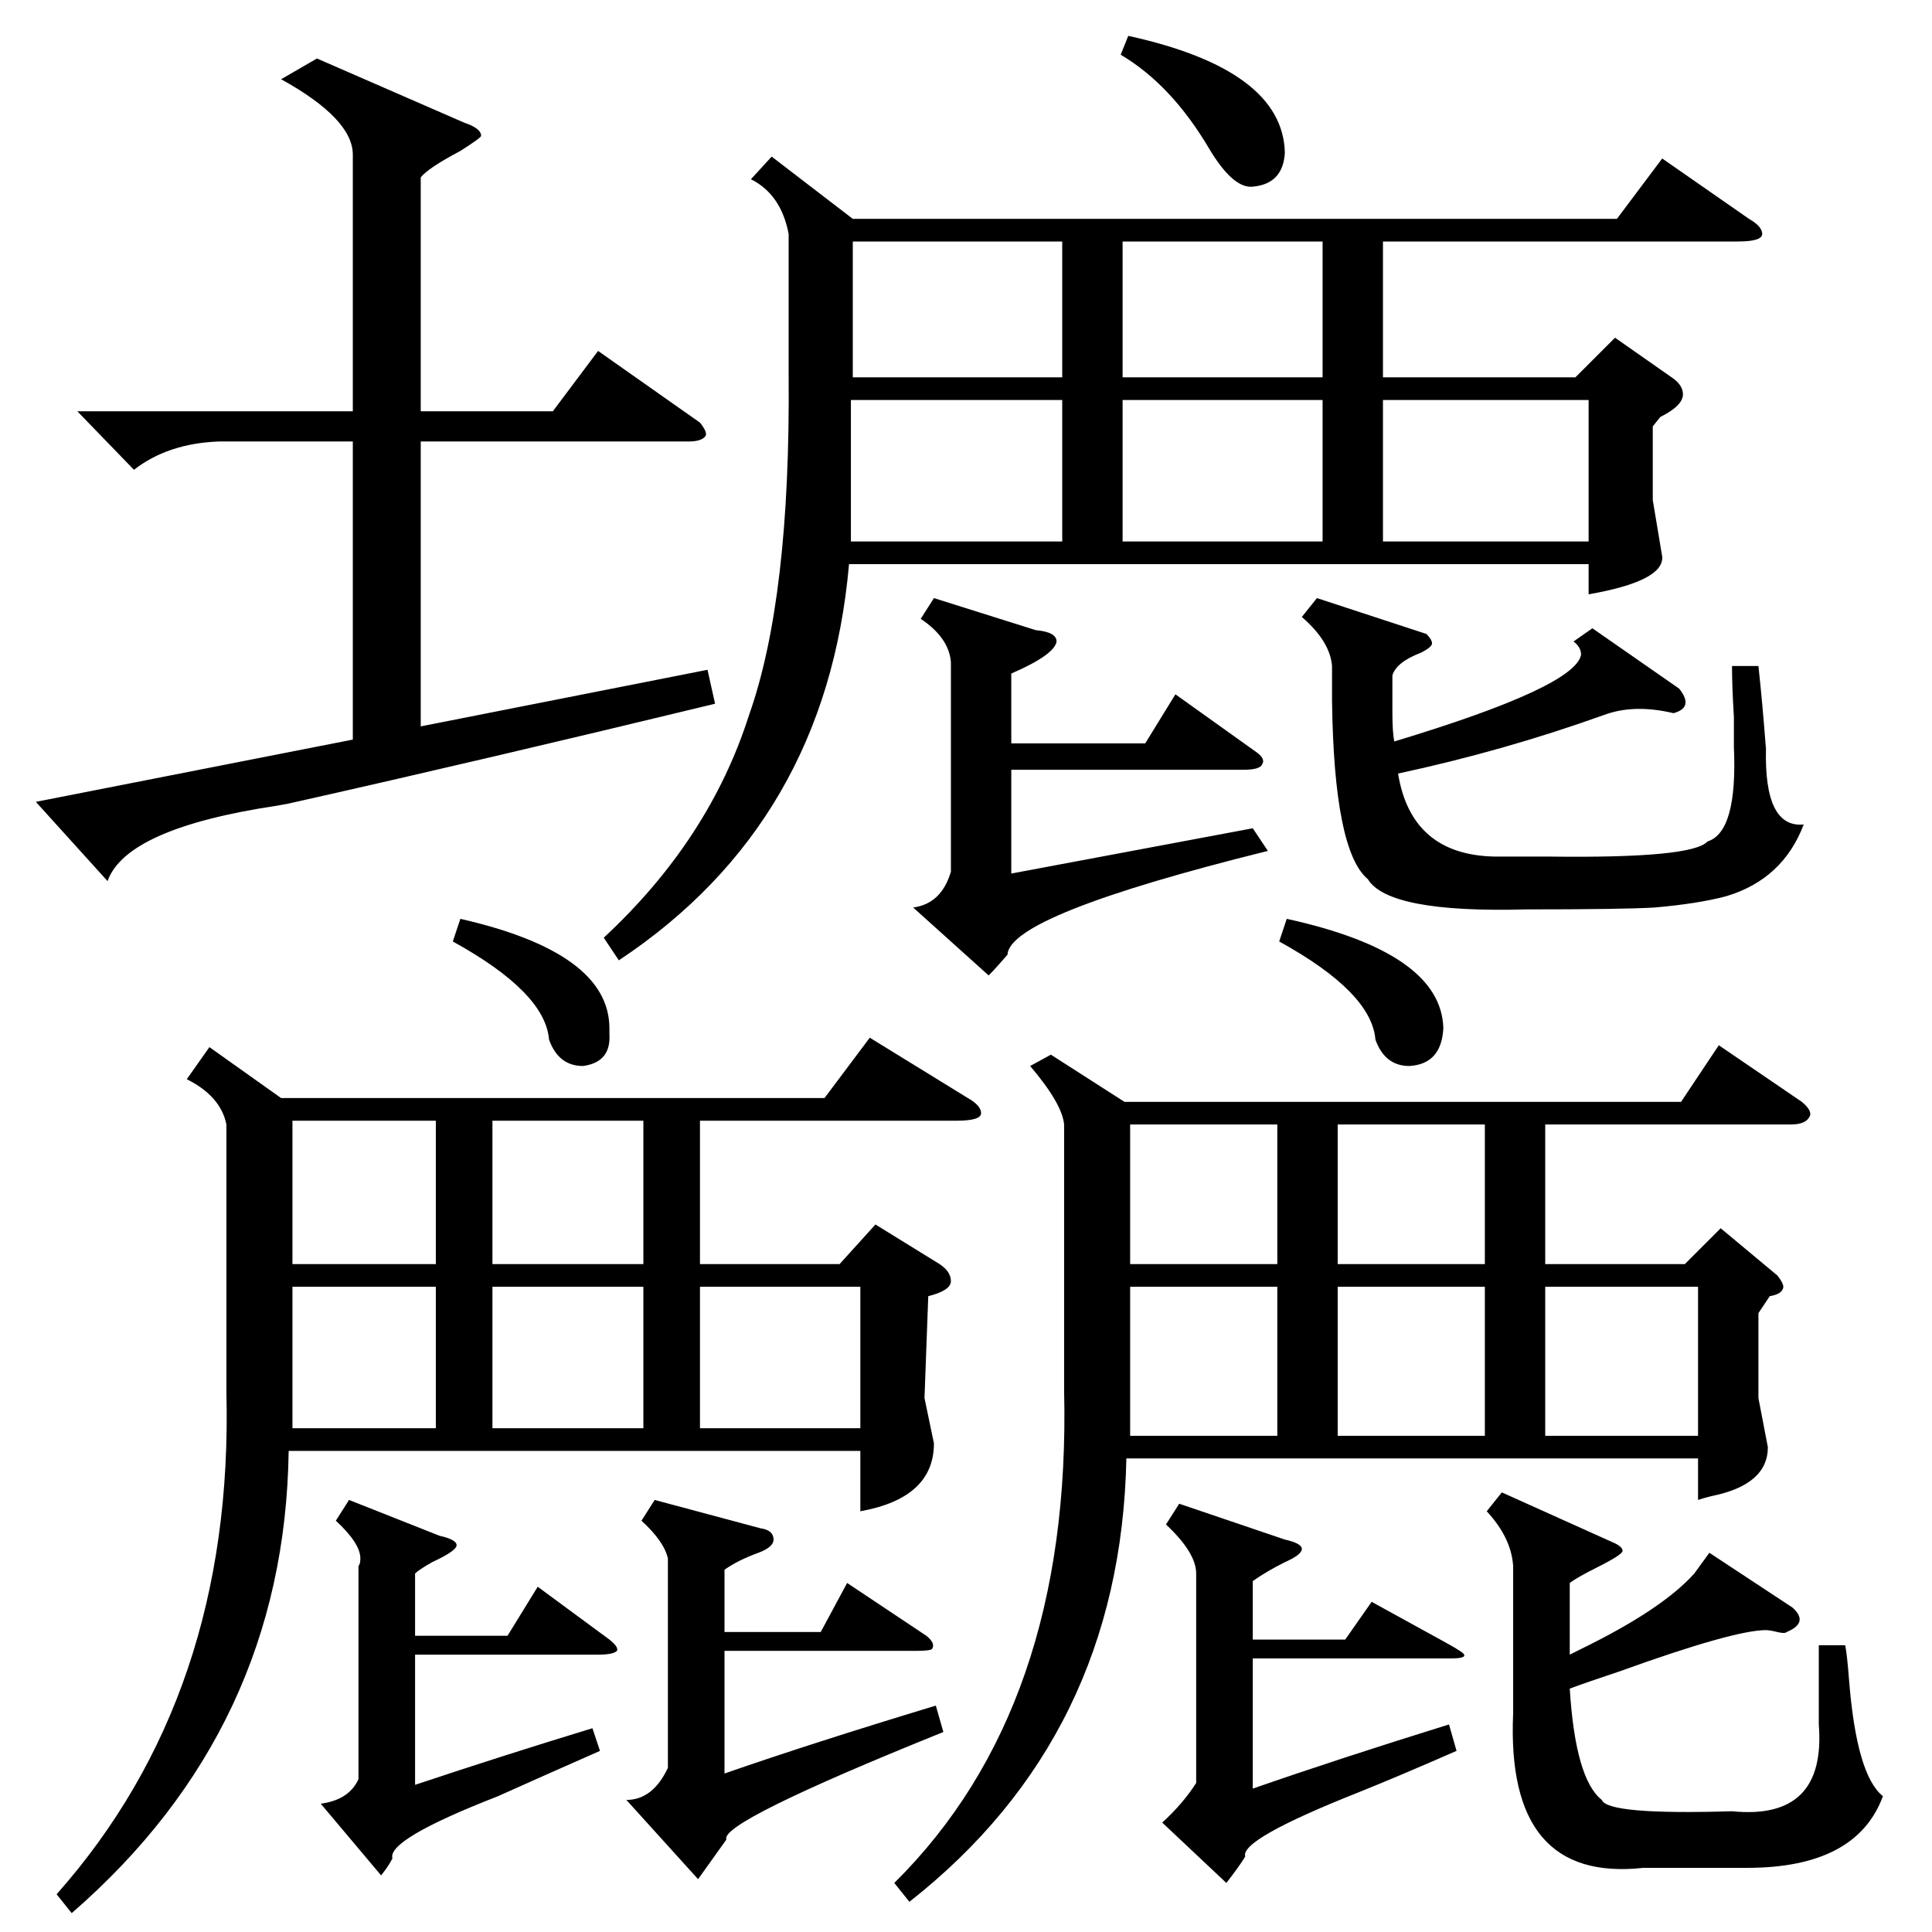 <?xml version="1.0" standalone="no"?>
<!DOCTYPE svg PUBLIC "-//W3C//DTD SVG 1.1//EN" "http://www.w3.org/Graphics/SVG/1.1/DTD/svg11.dtd" >
<svg xmlns="http://www.w3.org/2000/svg" xmlns:xlink="http://www.w3.org/1999/xlink" version="1.1" viewBox="0 -205 1024 1024">
  <g transform="matrix(1 0 0 -1 0 819)">
   <path fill="currentColor"
d="M409 941l43 -33h405l24 32l46 -32q7 -4 7 -8t-13 -4h-188v-72h102l21 21l30 -21q6 -4 6 -9q0 -6 -12 -12l-4 -5v-39l5 -30q1 -13 -39 -20v16h-392q-12 -137 -122 -210l-8 12q56 52 77 118q22 62 21 180v75q-4 21 -20 29zM557 465l39 -25h295l20 30l44 -30q6 -5 4 -8
q-2 -4 -10 -4h-130v-74h74l19 19l30 -25q4 -5 3 -7q-1 -3 -7 -4l-6 -9v-45l5 -26q0 -20 -30 -26q-4 -1 -7 -2v22h-303q-3 -147 -115 -235l-8 10q94 93 90 261v141q-1 11 -18 31zM111 469l38 -27h288l24 32l52 -32q7 -4 7 -8t-13 -4h-136v-76h74l19 21l34 -21q6 -4 6 -9
t-12 -8l-2 -54l5 -24q0 -29 -39 -36v32h-303q-2 -147 -115 -245l-8 10q94 106 90 266v142q-3 15 -21 24zM168 993l78 -34q9 -3 9 -7q0 -1 -11 -8q-17 -9 -21 -14v-124h70l24 32l54 -38q4 -5 3 -7q-2 -3 -9 -3h-142v-151l152 30l4 -18q-124 -30 -222 -52q-4 -1 -10 -2
q-80 -12 -90 -40l-38 42l168 33v158h-71q-27 -1 -45 -15l-30 31h146v136q0 19 -38 40zM756 688q3 -3 3 -5t-6 -5q-13 -5 -15 -12v-20q0 -10 1 -15q96 29 99 46q0 4 -4 7l10 7l46 -32q8 -10 -3 -13q-21 5 -37 -1q-53 -19 -109 -31q7 -43 51 -44h16h13q76 -1 84 8q16 5 14 50
v16q-1 16 -1 27h14q2 -18 4 -44q-1 -42 20 -40q-11 -29 -41 -38q-15 -4 -38 -6q-17 -1 -68 -1q-73 -2 -84 16q-18 15 -19 95v18q-1 13 -16 26l8 10zM856 206q4 -2 4 -4t-14 -9q-10 -5 -14 -8v-38l6 3q43 21 60 40l8 11l44 -29q9 -8 -3 -13q-1 -1 -5 0t-6 1q-17 0 -78 -22
q-18 -6 -26 -9q3 -48 17 -59q3 -8 69 -6q50 -5 46 46v42h14q1 -5 2 -18q4 -51 18 -62q-14 -38 -72 -38h-55q-73 -8 -69 82v78q-1 15 -14 29l8 10zM549 690q11 -1 11 -6q-1 -7 -24 -17v-37h71l16 26l42 -30q6 -4 4 -7q-1 -3 -10 -3h-123v-55l128 24l8 -12q-137 -34 -138 -55
q-6 -7 -10 -11l-40 36q15 2 20 19v111q-1 13 -16 23l7 11zM403 214q7 -1 7 -6q0 -4 -8 -7q-11 -4 -18 -9v-33h51l14 26l42 -28q5 -4 3 -7q-1 -1 -9 -1h-101v-65q46 16 112 36l4 -14q-119 -48 -115 -57l-15 -21l-38 42q14 0 22 17v111q-2 9 -14 20l7 11zM681 208q9 -2 9 -5
t-9 -7q-10 -5 -17 -10v-31h49l14 20l40 -22q9 -5 9 -6q1 -2 -7 -2h-105v-69q46 16 104 34l4 -14q-32 -14 -52 -22q-63 -25 -60 -34q-3 -5 -10 -14l-34 32q11 10 18 21v111q0 11 -16 26l7 11zM233 210q9 -2 9 -5t-13 -9q-7 -4 -9 -6v-33h49l16 26l38 -28q5 -4 4 -6
q-2 -2 -10 -2h-97v-69q48 16 94 30l4 -12q-34 -15 -54 -24q-59 -23 -56 -33q-2 -4 -6 -9l-32 38q15 2 20 13v113q1 1 1 4q0 8 -13 20l7 11zM451 812v-75h112v75h-112zM733 737h109v75h-109v-75zM563 896h-111v-72h111v72zM701 812h-106v-75h106v75zM701 896h-106v-72h106v72
zM819 263h81v79h-81v-79zM371 267h85v75h-85v-75zM787 342h-78v-79h78v79zM599 342v-79h78v79h-78zM341 430h-80v-76h80v76zM341 342h-80v-75h80v75zM231 430h-76v-76h76v76zM677 428h-78v-74h78v74zM787 428h-78v-74h78v74zM155 342v-75h76v75h-76zM594 995l4 10
q82 -18 83 -62q-1 -17 -18 -18q-10 0 -22 20q-20 34 -47 50zM678 525l4 12q82 -18 83 -58q-1 -19 -18 -20q-13 0 -18 14q-2 25 -51 52zM240 525l4 12q79 -18 79 -58v-3q1 -15 -14 -17q-13 0 -18 14q-2 25 -51 52z" />
  </g>

</svg>
